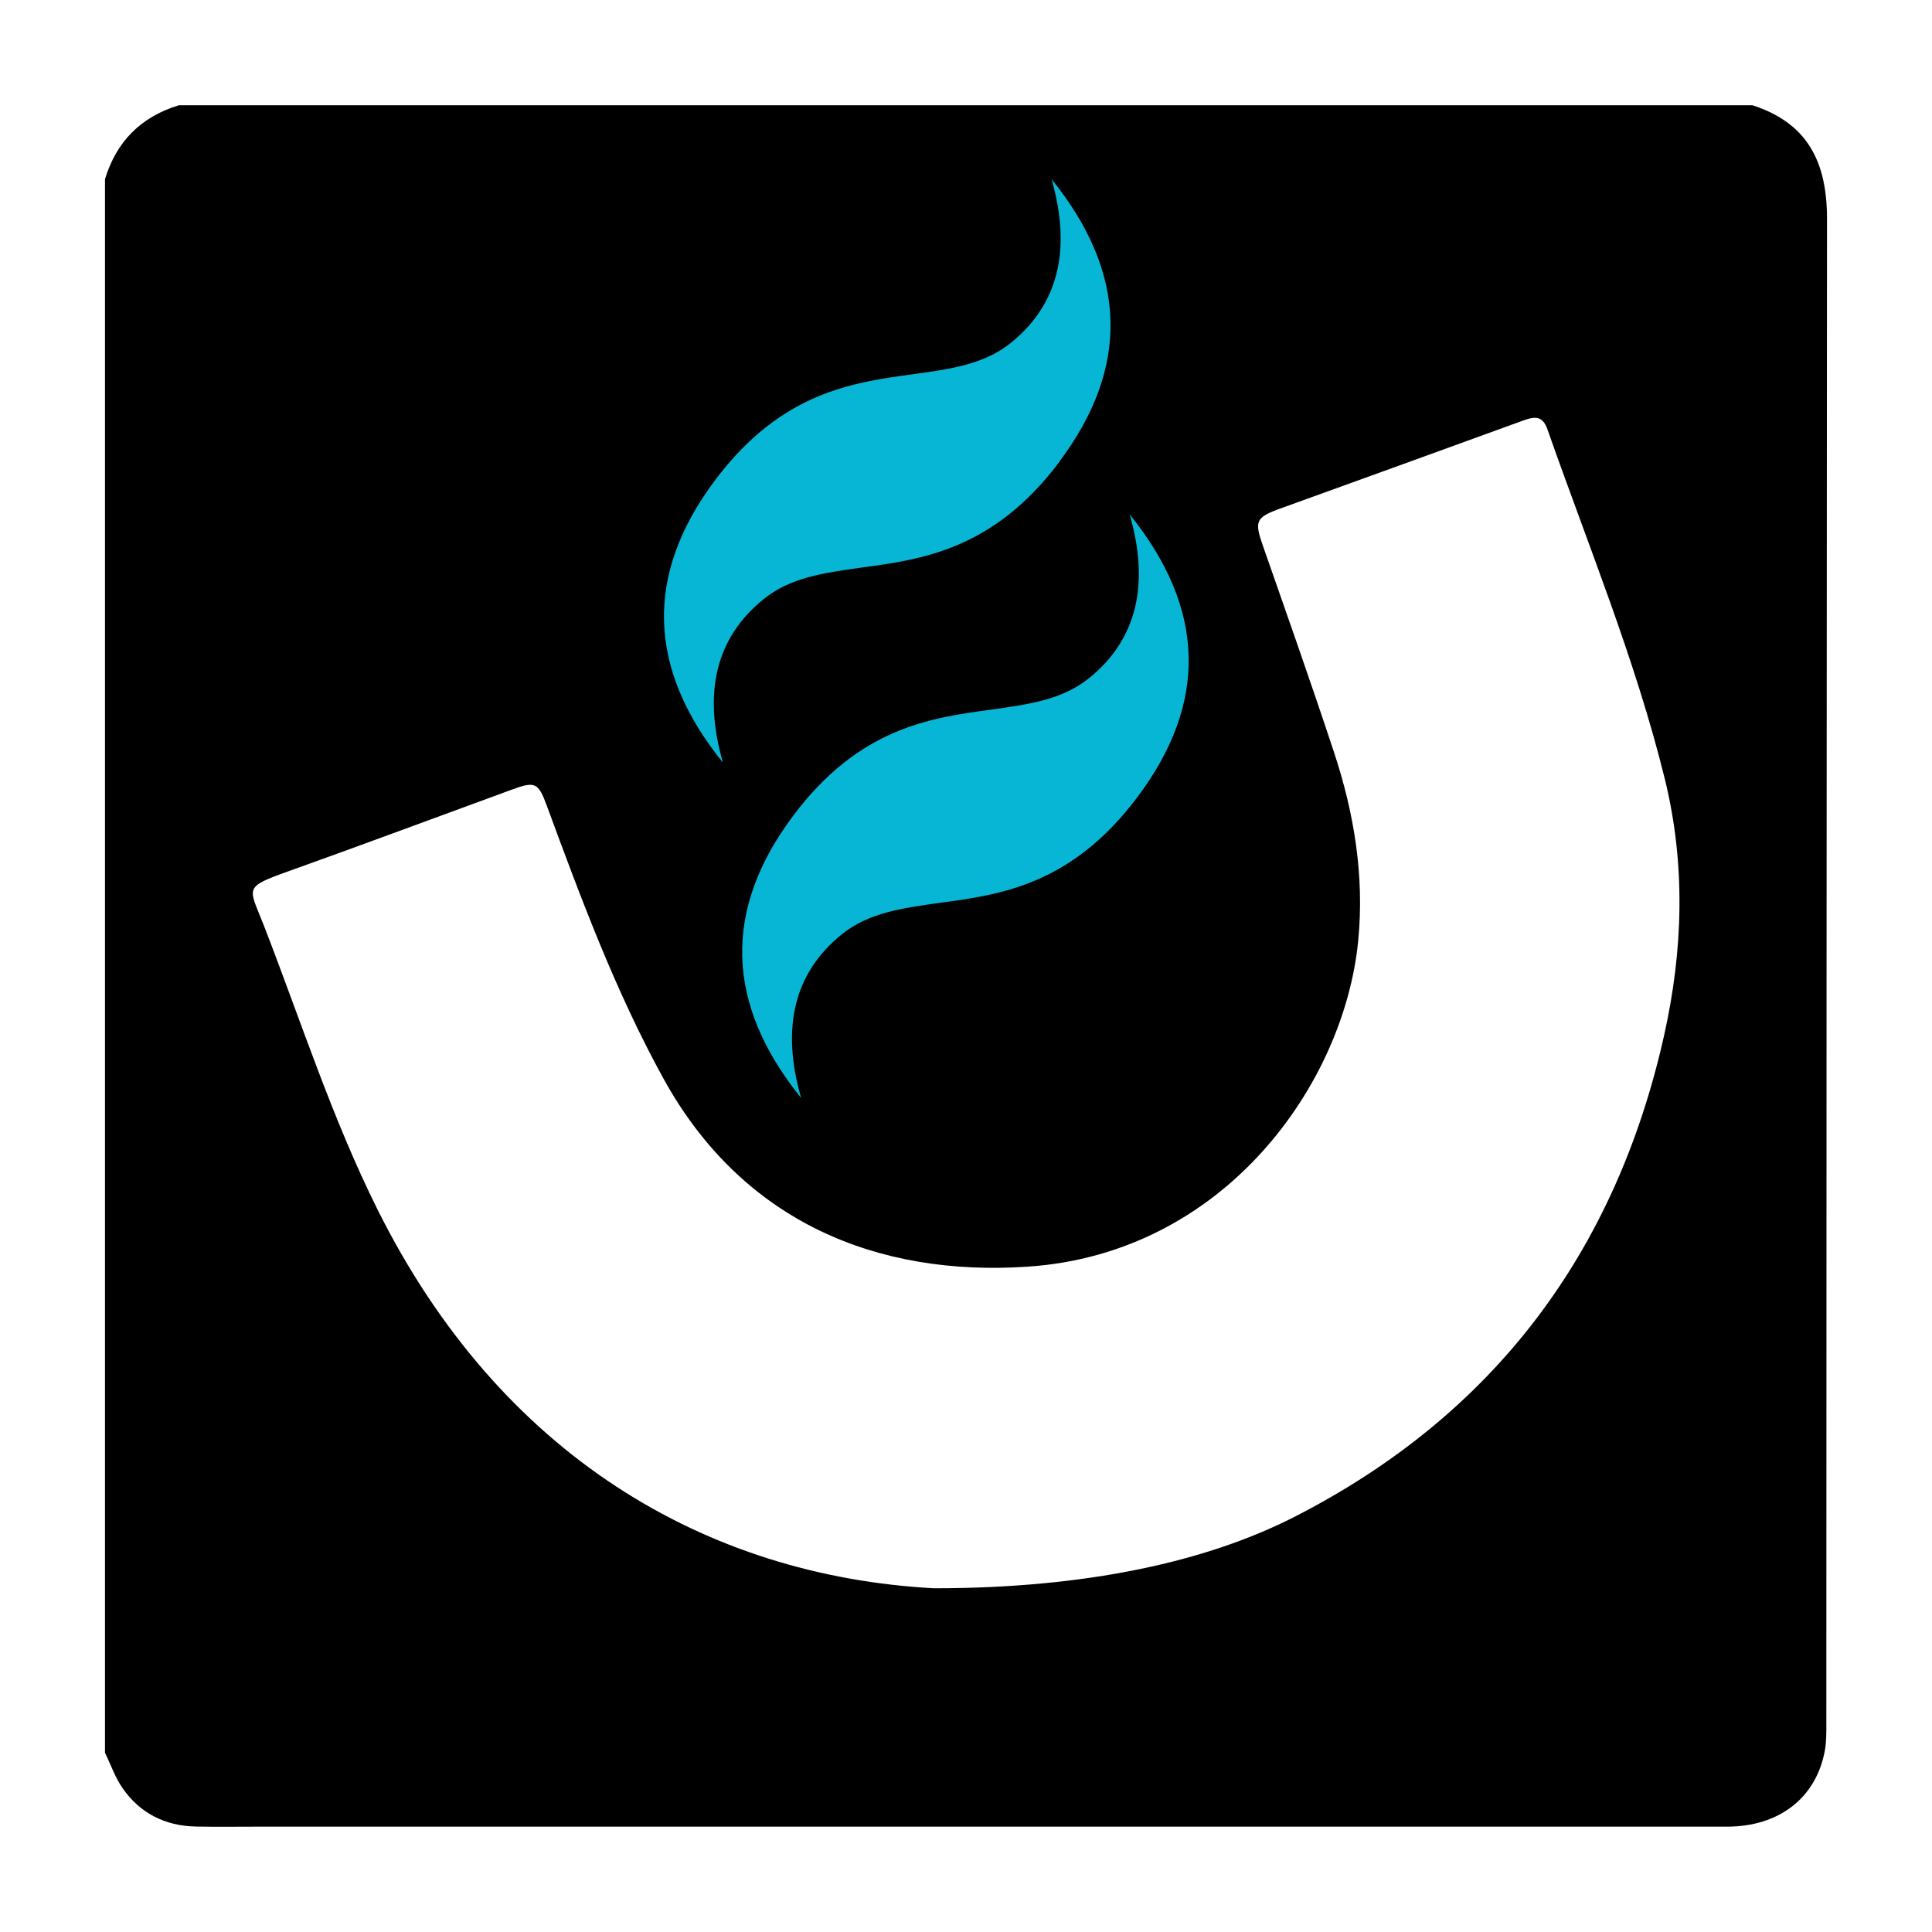 <svg id="Layer_1" data-name="Layer 1" xmlns="http://www.w3.org/2000/svg" viewBox="0 0 1000 1000"><title>Artboard 1</title><path d="M945.66,113.55c.06-29.5-9.83-49.76-38.6-59.08H92.63Q63.24,63.38,54.34,92.76V907.19c3,6.18,5.26,12.87,9.15,18.43,9,12.93,22,19.45,37.76,19.79,10.73.22,21.46.06,32.19.06q380.21,0,760.41,0c27,0,46.18-14.85,50.69-39.38.88-4.8.77-9.81.77-14.73Q945.37,502.46,945.66,113.55ZM861.3,536.09c-25.17,112.31-88.16,196.32-191.24,249-45.7,23.35-108.11,37-186.63,37-118.05-6.38-224.52-68.75-288-196-23.56-47.21-39.82-98.07-59-147.42-7.58-19.47-10.78-19.25,12.88-27.71,38.71-13.84,77.23-28.21,115.83-42.33,11.79-4.32,13.47-3.6,17.87,8.35,17.72,48.1,35.54,96.1,60.36,141.22,41,74.5,111,102.58,188.31,97.44C633.94,648.89,695.74,561,703,487c3.27-33.49-2.06-66-12.51-97.61-11.79-35.72-24.33-71.2-36.75-106.71-4.57-13.08-3.89-14.84,9.29-19.6q62.49-22.54,124.92-45.26c5.79-2.11,10.35-3.23,13,4.39,21.06,60.08,45.48,119,60.76,181C872.6,447.57,871.14,492.15,861.3,536.09Z"/><path d="M588.73,412.57q55-73.23-4-146.3,15.74,54.84-20.87,84.61c-13.94,11.35-31.43,13.7-50.88,16.43-31.56,4.26-68.2,9.38-102.3,54.74q-55,73.23,4,146.3-15.79-54.83,20.87-84.61c13.94-11.35,31.43-13.7,50.88-16.43C518.13,463.06,554.61,458,588.73,412.57ZM548.28,239q55-73.23-4-146.3,15.71,54.87-20.87,84.61c-13.94,11.35-31.43,13.7-50.91,16.4-31.54,4.28-68.2,9.38-102.3,54.74q-55,73.23,4,146.3Q358.44,340,395.13,310.2c13.94-11.35,31.43-13.7,50.88-16.43,31.56-4.26,68.23-9.35,102.33-54.72Z" fill="#06b6d4"/></svg>